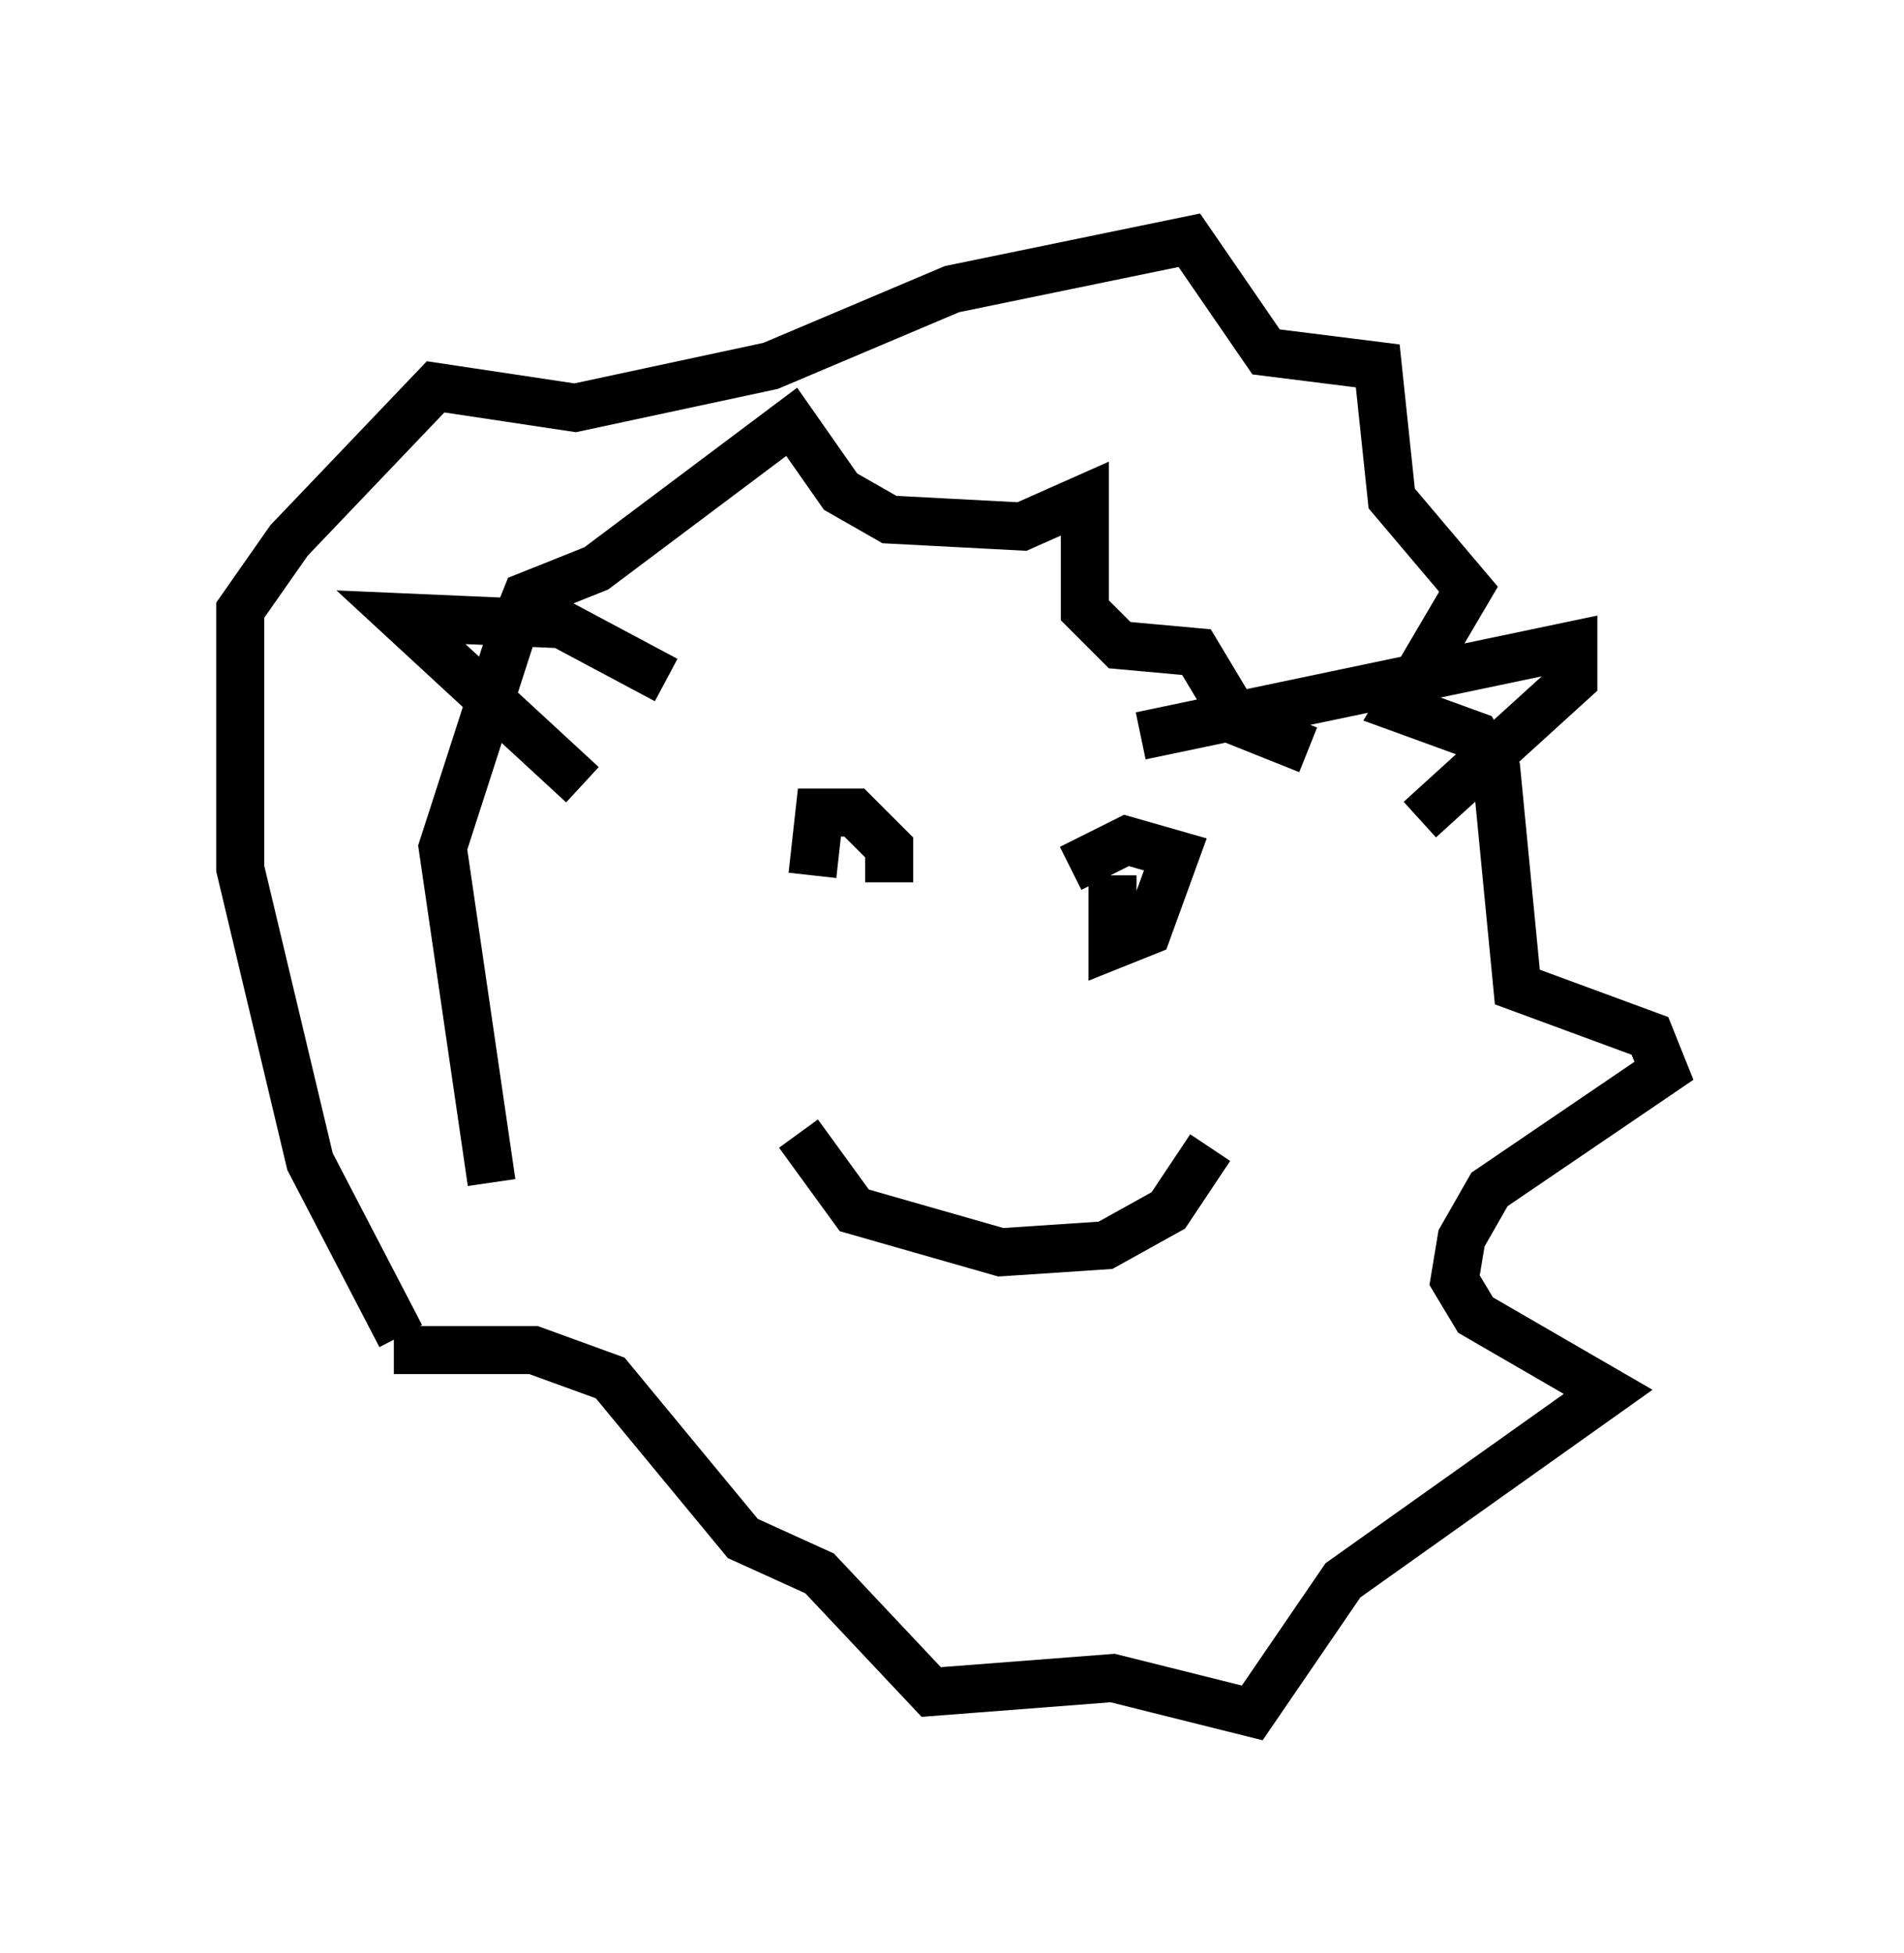 <?xml version="1.0" encoding="utf-8" ?>
<svg baseProfile="full" height="40.648" version="1.1" width="39.631" xmlns="http://www.w3.org/2000/svg" xmlns:ev="http://www.w3.org/2001/xml-events" xmlns:xlink="http://www.w3.org/1999/xlink"><defs /><rect fill="white" height="40.648" width="39.631" x="0" y="0" /><path d="M17.782, 18.654 m0.726, -0.291 l0.0, -0.726 -0.726, -0.726 l-0.726, 0.0 -0.145, 1.307 m6.246, 0.0 l0.0, 1.453 0.726, -0.291 l0.581, -1.598 -1.017, -0.291 l-1.162, 0.581 m-5.665, 5.52 l1.162, 1.598 3.05, 0.872 l2.179, -0.145 1.307, -0.726 l0.872, -1.307 m-16.849, 3.922 l-1.888, -3.631 -1.453, -6.101 l0.0, -5.374 1.017, -1.453 l3.05, -3.196 2.905, 0.436 l4.067, -0.872 3.777, -1.598 l4.939, -1.017 1.598, 2.324 l2.324, 0.291 0.291, 2.76 l1.598, 1.888 -1.453, 2.469 l1.598, 0.581 0.436, 0.726 l0.436, 4.503 2.76, 1.017 l0.291, 0.726 -3.631, 2.469 l-0.581, 1.017 -0.145, 0.872 l0.436, 0.726 2.76, 1.598 l-5.52, 3.922 -1.888, 2.76 l-2.905, -0.726 -3.777, 0.291 l-2.324, -2.469 -1.598, -0.726 l-2.76, -3.341 -1.598, -0.581 l-2.905, 0.0 m2.034, -3.486 l-1.017, -6.972 1.453, -4.503 l0.291, -0.726 1.453, -0.581 l4.067, -3.05 1.017, 1.453 l1.017, 0.581 2.76, 0.145 l1.307, -0.581 0.0, 2.324 l0.726, 0.726 1.598, 0.145 l0.872, 1.453 1.453, 0.581 m-13.363, -1.453 l-2.179, -1.162 -3.341, -0.145 l3.777, 3.486 m11.62, -1.017 l9.006, -1.888 0.0, 0.726 l-3.196, 2.905 " fill="none" stroke="black" stroke-width="1" /></svg>